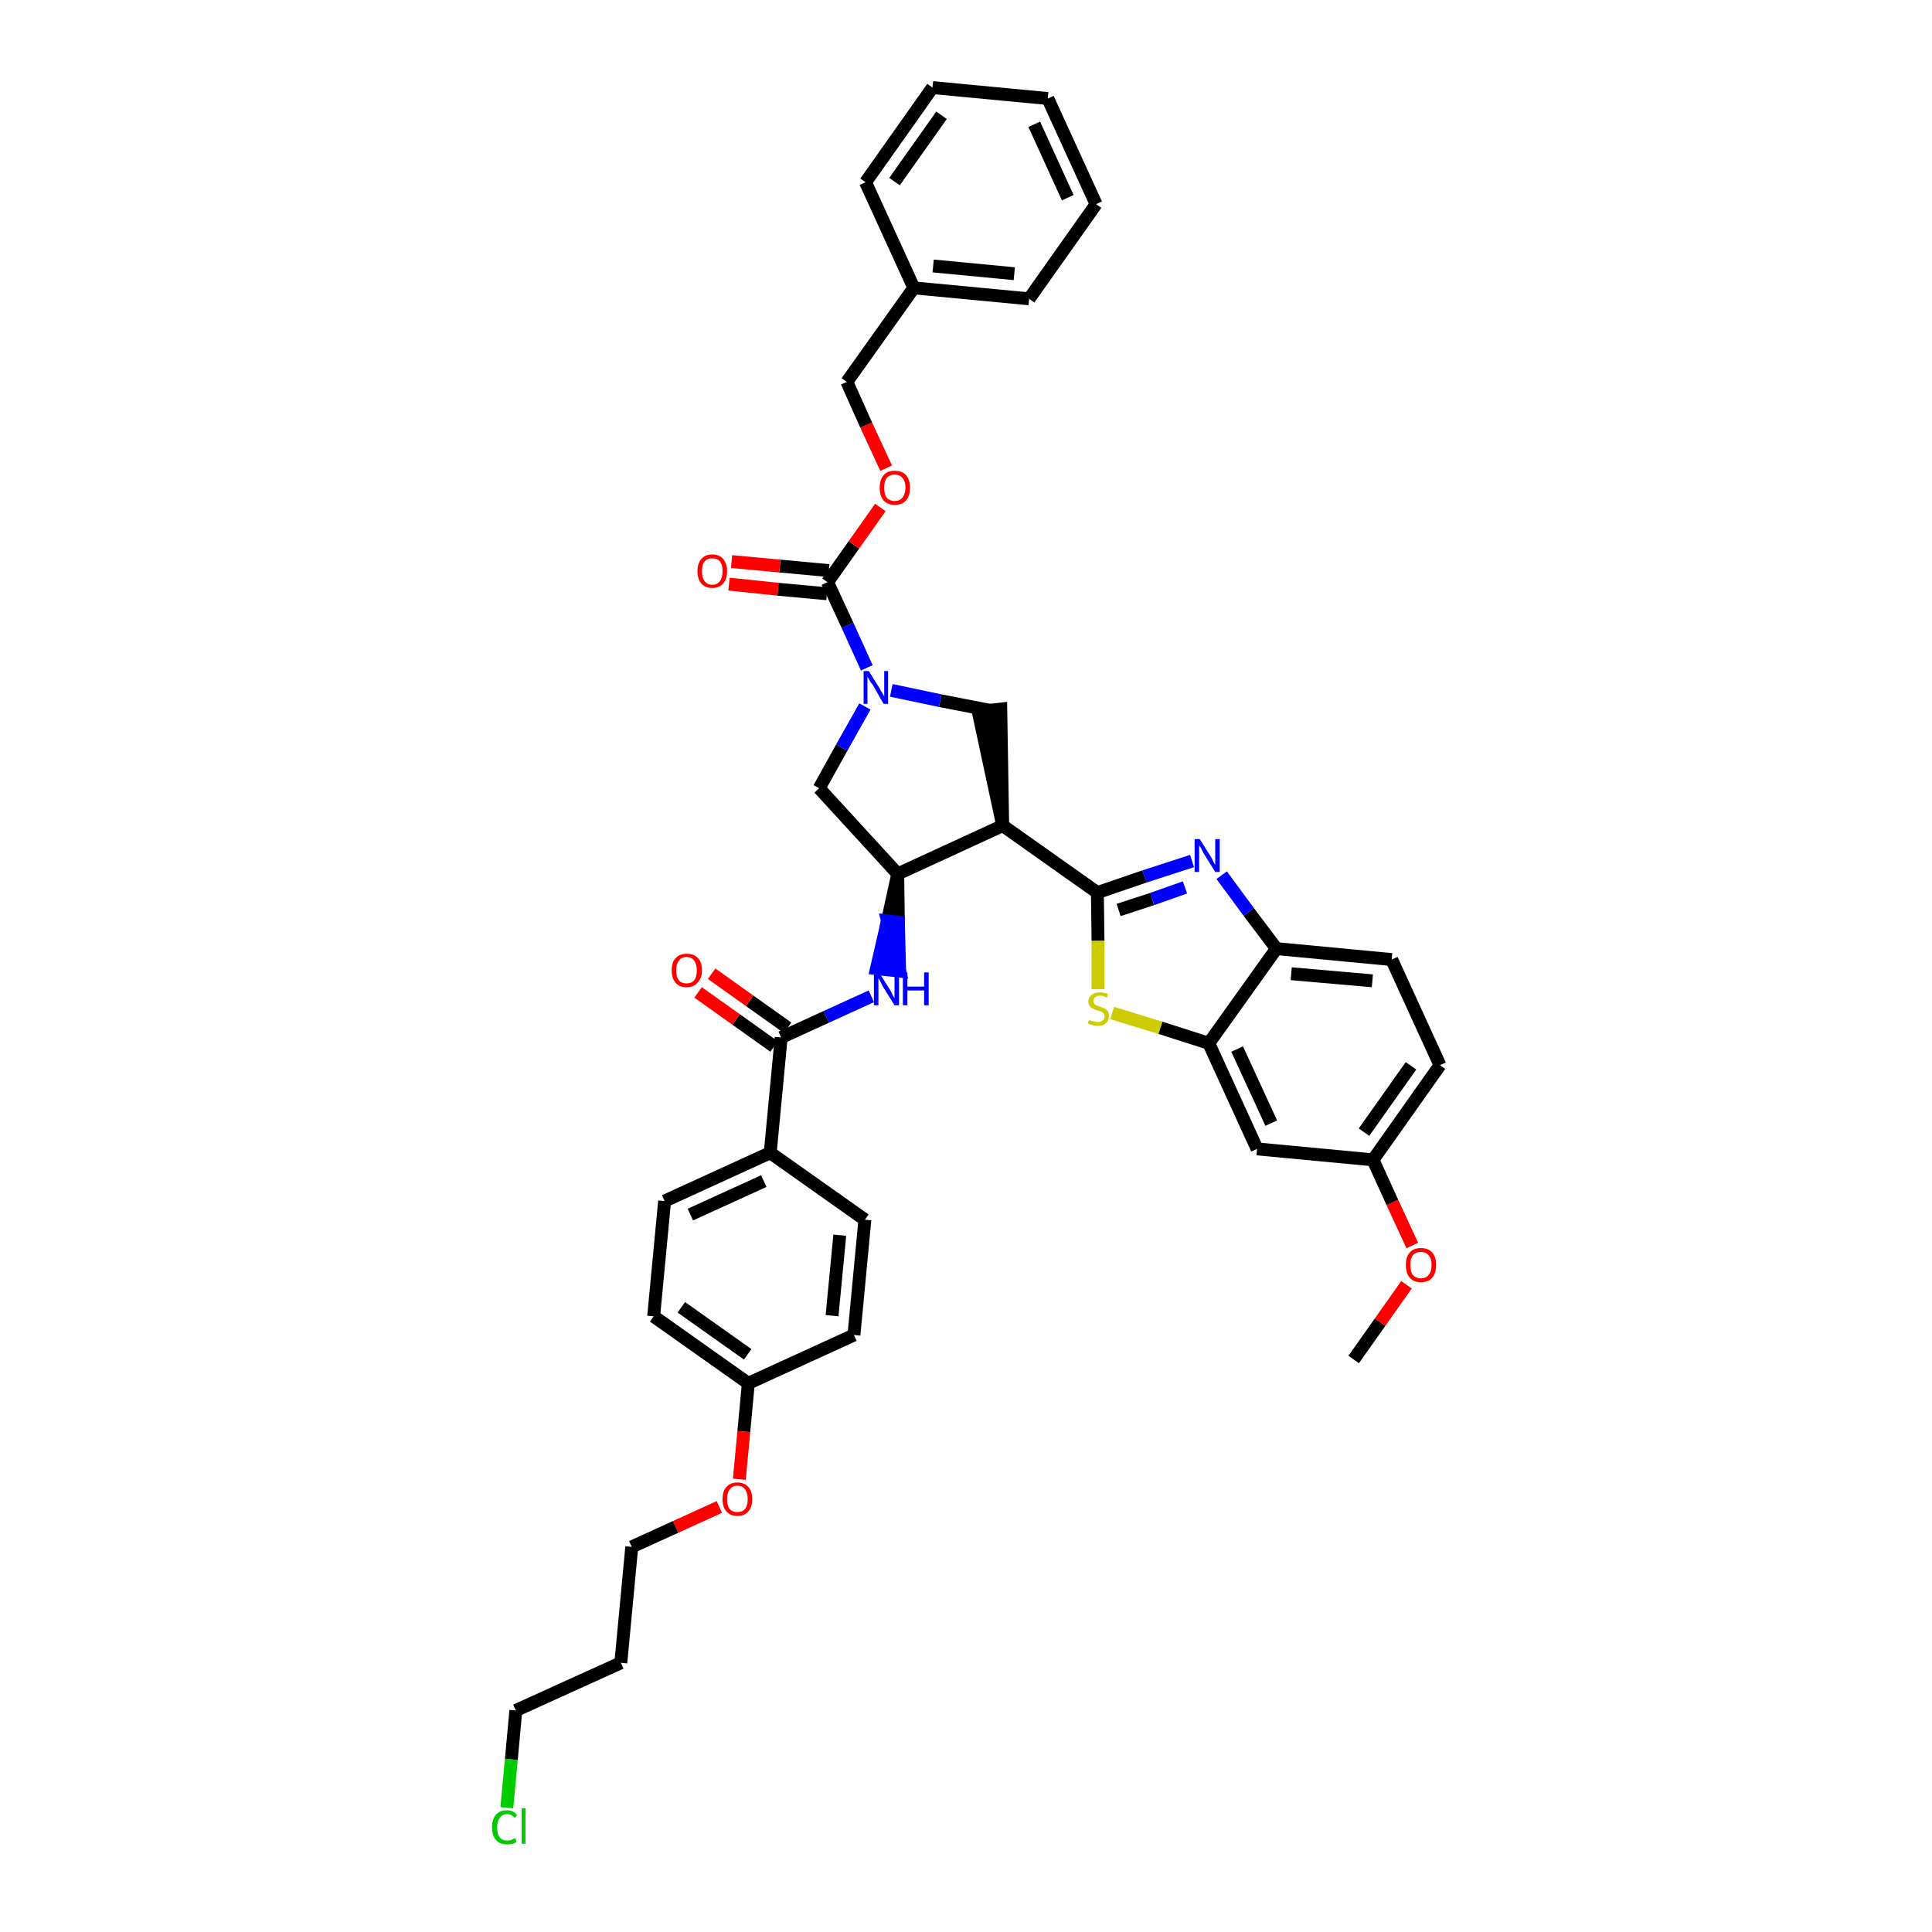 <?xml version='1.0' encoding='iso-8859-1'?>
<svg version='1.1' baseProfile='full'
              xmlns='http://www.w3.org/2000/svg'
                      xmlns:rdkit='http://www.rdkit.org/xml'
                      xmlns:xlink='http://www.w3.org/1999/xlink'
                  xml:space='preserve'
width='300px' height='300px' viewBox='0 0 300 300'>
<!-- END OF HEADER -->
<path class='bond-0 atom-0 atom-1' d='M 210.2,211.1 L 214.3,205.3' style='fill:none;fill-rule:evenodd;stroke:#000000;stroke-width:2.0px;stroke-linecap:butt;stroke-linejoin:miter;stroke-opacity:1' />
<path class='bond-0 atom-0 atom-1' d='M 214.3,205.3 L 218.4,199.5' style='fill:none;fill-rule:evenodd;stroke:#FF0000;stroke-width:2.0px;stroke-linecap:butt;stroke-linejoin:miter;stroke-opacity:1' />
<path class='bond-1 atom-1 atom-2' d='M 219.3,193.4 L 216.2,186.7' style='fill:none;fill-rule:evenodd;stroke:#FF0000;stroke-width:2.0px;stroke-linecap:butt;stroke-linejoin:miter;stroke-opacity:1' />
<path class='bond-1 atom-1 atom-2' d='M 216.2,186.7 L 213.2,180.1' style='fill:none;fill-rule:evenodd;stroke:#000000;stroke-width:2.0px;stroke-linecap:butt;stroke-linejoin:miter;stroke-opacity:1' />
<path class='bond-2 atom-2 atom-3' d='M 213.2,180.1 L 223.6,165.4' style='fill:none;fill-rule:evenodd;stroke:#000000;stroke-width:2.0px;stroke-linecap:butt;stroke-linejoin:miter;stroke-opacity:1' />
<path class='bond-2 atom-2 atom-3' d='M 211.8,175.8 L 219.1,165.5' style='fill:none;fill-rule:evenodd;stroke:#000000;stroke-width:2.0px;stroke-linecap:butt;stroke-linejoin:miter;stroke-opacity:1' />
<path class='bond-39 atom-39 atom-2' d='M 195.2,178.4 L 213.2,180.1' style='fill:none;fill-rule:evenodd;stroke:#000000;stroke-width:2.0px;stroke-linecap:butt;stroke-linejoin:miter;stroke-opacity:1' />
<path class='bond-3 atom-3 atom-4' d='M 223.6,165.4 L 216.1,149.0' style='fill:none;fill-rule:evenodd;stroke:#000000;stroke-width:2.0px;stroke-linecap:butt;stroke-linejoin:miter;stroke-opacity:1' />
<path class='bond-4 atom-4 atom-5' d='M 216.1,149.0 L 198.2,147.3' style='fill:none;fill-rule:evenodd;stroke:#000000;stroke-width:2.0px;stroke-linecap:butt;stroke-linejoin:miter;stroke-opacity:1' />
<path class='bond-4 atom-4 atom-5' d='M 213.1,152.3 L 200.5,151.2' style='fill:none;fill-rule:evenodd;stroke:#000000;stroke-width:2.0px;stroke-linecap:butt;stroke-linejoin:miter;stroke-opacity:1' />
<path class='bond-5 atom-5 atom-6' d='M 198.2,147.3 L 193.9,141.6' style='fill:none;fill-rule:evenodd;stroke:#000000;stroke-width:2.0px;stroke-linecap:butt;stroke-linejoin:miter;stroke-opacity:1' />
<path class='bond-5 atom-5 atom-6' d='M 193.9,141.6 L 189.7,135.9' style='fill:none;fill-rule:evenodd;stroke:#0000FF;stroke-width:2.0px;stroke-linecap:butt;stroke-linejoin:miter;stroke-opacity:1' />
<path class='bond-40 atom-38 atom-5' d='M 187.7,162.0 L 198.2,147.3' style='fill:none;fill-rule:evenodd;stroke:#000000;stroke-width:2.0px;stroke-linecap:butt;stroke-linejoin:miter;stroke-opacity:1' />
<path class='bond-6 atom-6 atom-7' d='M 185.1,133.7 L 177.7,136.1' style='fill:none;fill-rule:evenodd;stroke:#0000FF;stroke-width:2.0px;stroke-linecap:butt;stroke-linejoin:miter;stroke-opacity:1' />
<path class='bond-6 atom-6 atom-7' d='M 177.7,136.1 L 170.4,138.6' style='fill:none;fill-rule:evenodd;stroke:#000000;stroke-width:2.0px;stroke-linecap:butt;stroke-linejoin:miter;stroke-opacity:1' />
<path class='bond-6 atom-6 atom-7' d='M 184.0,137.8 L 178.9,139.6' style='fill:none;fill-rule:evenodd;stroke:#0000FF;stroke-width:2.0px;stroke-linecap:butt;stroke-linejoin:miter;stroke-opacity:1' />
<path class='bond-6 atom-6 atom-7' d='M 178.9,139.6 L 173.7,141.3' style='fill:none;fill-rule:evenodd;stroke:#000000;stroke-width:2.0px;stroke-linecap:butt;stroke-linejoin:miter;stroke-opacity:1' />
<path class='bond-7 atom-7 atom-8' d='M 170.4,138.6 L 155.7,128.2' style='fill:none;fill-rule:evenodd;stroke:#000000;stroke-width:2.0px;stroke-linecap:butt;stroke-linejoin:miter;stroke-opacity:1' />
<path class='bond-36 atom-7 atom-37' d='M 170.4,138.6 L 170.5,146.1' style='fill:none;fill-rule:evenodd;stroke:#000000;stroke-width:2.0px;stroke-linecap:butt;stroke-linejoin:miter;stroke-opacity:1' />
<path class='bond-36 atom-7 atom-37' d='M 170.5,146.1 L 170.5,153.6' style='fill:none;fill-rule:evenodd;stroke:#CCCC00;stroke-width:2.0px;stroke-linecap:butt;stroke-linejoin:miter;stroke-opacity:1' />
<path class='bond-8 atom-8 atom-9' d='M 155.7,128.2 L 155.4,110.1 L 151.9,110.5 Z' style='fill:#000000;fill-rule:evenodd;fill-opacity:1;stroke:#000000;stroke-width:2.0px;stroke-linecap:butt;stroke-linejoin:miter;stroke-opacity:1;' />
<path class='bond-41 atom-22 atom-8' d='M 139.4,135.7 L 155.7,128.2' style='fill:none;fill-rule:evenodd;stroke:#000000;stroke-width:2.0px;stroke-linecap:butt;stroke-linejoin:miter;stroke-opacity:1' />
<path class='bond-9 atom-9 atom-10' d='M 153.7,110.3 L 146.0,108.8' style='fill:none;fill-rule:evenodd;stroke:#000000;stroke-width:2.0px;stroke-linecap:butt;stroke-linejoin:miter;stroke-opacity:1' />
<path class='bond-9 atom-9 atom-10' d='M 146.0,108.8 L 138.4,107.2' style='fill:none;fill-rule:evenodd;stroke:#0000FF;stroke-width:2.0px;stroke-linecap:butt;stroke-linejoin:miter;stroke-opacity:1' />
<path class='bond-10 atom-10 atom-11' d='M 134.6,103.7 L 131.6,97.1' style='fill:none;fill-rule:evenodd;stroke:#0000FF;stroke-width:2.0px;stroke-linecap:butt;stroke-linejoin:miter;stroke-opacity:1' />
<path class='bond-10 atom-10 atom-11' d='M 131.6,97.1 L 128.5,90.4' style='fill:none;fill-rule:evenodd;stroke:#000000;stroke-width:2.0px;stroke-linecap:butt;stroke-linejoin:miter;stroke-opacity:1' />
<path class='bond-20 atom-10 atom-21' d='M 134.3,109.7 L 130.7,116.1' style='fill:none;fill-rule:evenodd;stroke:#0000FF;stroke-width:2.0px;stroke-linecap:butt;stroke-linejoin:miter;stroke-opacity:1' />
<path class='bond-20 atom-10 atom-21' d='M 130.7,116.1 L 127.2,122.4' style='fill:none;fill-rule:evenodd;stroke:#000000;stroke-width:2.0px;stroke-linecap:butt;stroke-linejoin:miter;stroke-opacity:1' />
<path class='bond-11 atom-11 atom-12' d='M 128.7,88.6 L 121.1,87.9' style='fill:none;fill-rule:evenodd;stroke:#000000;stroke-width:2.0px;stroke-linecap:butt;stroke-linejoin:miter;stroke-opacity:1' />
<path class='bond-11 atom-11 atom-12' d='M 121.1,87.9 L 113.6,87.2' style='fill:none;fill-rule:evenodd;stroke:#FF0000;stroke-width:2.0px;stroke-linecap:butt;stroke-linejoin:miter;stroke-opacity:1' />
<path class='bond-11 atom-11 atom-12' d='M 128.4,92.2 L 120.8,91.5' style='fill:none;fill-rule:evenodd;stroke:#000000;stroke-width:2.0px;stroke-linecap:butt;stroke-linejoin:miter;stroke-opacity:1' />
<path class='bond-11 atom-11 atom-12' d='M 120.8,91.5 L 113.2,90.7' style='fill:none;fill-rule:evenodd;stroke:#FF0000;stroke-width:2.0px;stroke-linecap:butt;stroke-linejoin:miter;stroke-opacity:1' />
<path class='bond-12 atom-11 atom-13' d='M 128.5,90.4 L 132.6,84.6' style='fill:none;fill-rule:evenodd;stroke:#000000;stroke-width:2.0px;stroke-linecap:butt;stroke-linejoin:miter;stroke-opacity:1' />
<path class='bond-12 atom-11 atom-13' d='M 132.6,84.6 L 136.7,78.8' style='fill:none;fill-rule:evenodd;stroke:#FF0000;stroke-width:2.0px;stroke-linecap:butt;stroke-linejoin:miter;stroke-opacity:1' />
<path class='bond-13 atom-13 atom-14' d='M 137.6,72.7 L 134.5,66.0' style='fill:none;fill-rule:evenodd;stroke:#FF0000;stroke-width:2.0px;stroke-linecap:butt;stroke-linejoin:miter;stroke-opacity:1' />
<path class='bond-13 atom-13 atom-14' d='M 134.5,66.0 L 131.5,59.3' style='fill:none;fill-rule:evenodd;stroke:#000000;stroke-width:2.0px;stroke-linecap:butt;stroke-linejoin:miter;stroke-opacity:1' />
<path class='bond-14 atom-14 atom-15' d='M 131.5,59.3 L 141.9,44.7' style='fill:none;fill-rule:evenodd;stroke:#000000;stroke-width:2.0px;stroke-linecap:butt;stroke-linejoin:miter;stroke-opacity:1' />
<path class='bond-15 atom-15 atom-16' d='M 141.9,44.7 L 159.8,46.4' style='fill:none;fill-rule:evenodd;stroke:#000000;stroke-width:2.0px;stroke-linecap:butt;stroke-linejoin:miter;stroke-opacity:1' />
<path class='bond-15 atom-15 atom-16' d='M 144.9,41.3 L 157.5,42.5' style='fill:none;fill-rule:evenodd;stroke:#000000;stroke-width:2.0px;stroke-linecap:butt;stroke-linejoin:miter;stroke-opacity:1' />
<path class='bond-43 atom-20 atom-15' d='M 134.4,28.3 L 141.9,44.7' style='fill:none;fill-rule:evenodd;stroke:#000000;stroke-width:2.0px;stroke-linecap:butt;stroke-linejoin:miter;stroke-opacity:1' />
<path class='bond-16 atom-16 atom-17' d='M 159.8,46.4 L 170.2,31.7' style='fill:none;fill-rule:evenodd;stroke:#000000;stroke-width:2.0px;stroke-linecap:butt;stroke-linejoin:miter;stroke-opacity:1' />
<path class='bond-17 atom-17 atom-18' d='M 170.2,31.7 L 162.7,15.3' style='fill:none;fill-rule:evenodd;stroke:#000000;stroke-width:2.0px;stroke-linecap:butt;stroke-linejoin:miter;stroke-opacity:1' />
<path class='bond-17 atom-17 atom-18' d='M 165.8,30.7 L 160.6,19.3' style='fill:none;fill-rule:evenodd;stroke:#000000;stroke-width:2.0px;stroke-linecap:butt;stroke-linejoin:miter;stroke-opacity:1' />
<path class='bond-18 atom-18 atom-19' d='M 162.7,15.3 L 144.8,13.6' style='fill:none;fill-rule:evenodd;stroke:#000000;stroke-width:2.0px;stroke-linecap:butt;stroke-linejoin:miter;stroke-opacity:1' />
<path class='bond-19 atom-19 atom-20' d='M 144.8,13.6 L 134.4,28.3' style='fill:none;fill-rule:evenodd;stroke:#000000;stroke-width:2.0px;stroke-linecap:butt;stroke-linejoin:miter;stroke-opacity:1' />
<path class='bond-19 atom-19 atom-20' d='M 146.2,17.9 L 138.9,28.2' style='fill:none;fill-rule:evenodd;stroke:#000000;stroke-width:2.0px;stroke-linecap:butt;stroke-linejoin:miter;stroke-opacity:1' />
<path class='bond-21 atom-21 atom-22' d='M 127.2,122.4 L 139.4,135.7' style='fill:none;fill-rule:evenodd;stroke:#000000;stroke-width:2.0px;stroke-linecap:butt;stroke-linejoin:miter;stroke-opacity:1' />
<path class='bond-22 atom-22 atom-23' d='M 139.4,135.7 L 137.8,143.0 L 139.5,143.2 Z' style='fill:#000000;fill-rule:evenodd;fill-opacity:1;stroke:#000000;stroke-width:2.0px;stroke-linecap:butt;stroke-linejoin:miter;stroke-opacity:1;' />
<path class='bond-22 atom-22 atom-23' d='M 137.8,143.0 L 139.7,150.8 L 136.1,150.4 Z' style='fill:#0000FF;fill-rule:evenodd;fill-opacity:1;stroke:#0000FF;stroke-width:2.0px;stroke-linecap:butt;stroke-linejoin:miter;stroke-opacity:1;' />
<path class='bond-22 atom-22 atom-23' d='M 137.8,143.0 L 139.5,143.2 L 139.7,150.8 Z' style='fill:#0000FF;fill-rule:evenodd;fill-opacity:1;stroke:#0000FF;stroke-width:2.0px;stroke-linecap:butt;stroke-linejoin:miter;stroke-opacity:1;' />
<path class='bond-23 atom-23 atom-24' d='M 135.3,154.7 L 128.3,157.9' style='fill:none;fill-rule:evenodd;stroke:#0000FF;stroke-width:2.0px;stroke-linecap:butt;stroke-linejoin:miter;stroke-opacity:1' />
<path class='bond-23 atom-23 atom-24' d='M 128.3,157.9 L 121.3,161.1' style='fill:none;fill-rule:evenodd;stroke:#000000;stroke-width:2.0px;stroke-linecap:butt;stroke-linejoin:miter;stroke-opacity:1' />
<path class='bond-24 atom-24 atom-25' d='M 122.3,159.6 L 116.4,155.4' style='fill:none;fill-rule:evenodd;stroke:#000000;stroke-width:2.0px;stroke-linecap:butt;stroke-linejoin:miter;stroke-opacity:1' />
<path class='bond-24 atom-24 atom-25' d='M 116.4,155.4 L 110.5,151.2' style='fill:none;fill-rule:evenodd;stroke:#FF0000;stroke-width:2.0px;stroke-linecap:butt;stroke-linejoin:miter;stroke-opacity:1' />
<path class='bond-24 atom-24 atom-25' d='M 120.2,162.5 L 114.3,158.3' style='fill:none;fill-rule:evenodd;stroke:#000000;stroke-width:2.0px;stroke-linecap:butt;stroke-linejoin:miter;stroke-opacity:1' />
<path class='bond-24 atom-24 atom-25' d='M 114.3,158.3 L 108.4,154.1' style='fill:none;fill-rule:evenodd;stroke:#FF0000;stroke-width:2.0px;stroke-linecap:butt;stroke-linejoin:miter;stroke-opacity:1' />
<path class='bond-25 atom-24 atom-26' d='M 121.3,161.1 L 119.6,179.0' style='fill:none;fill-rule:evenodd;stroke:#000000;stroke-width:2.0px;stroke-linecap:butt;stroke-linejoin:miter;stroke-opacity:1' />
<path class='bond-26 atom-26 atom-27' d='M 119.6,179.0 L 103.2,186.5' style='fill:none;fill-rule:evenodd;stroke:#000000;stroke-width:2.0px;stroke-linecap:butt;stroke-linejoin:miter;stroke-opacity:1' />
<path class='bond-26 atom-26 atom-27' d='M 118.6,183.4 L 107.2,188.6' style='fill:none;fill-rule:evenodd;stroke:#000000;stroke-width:2.0px;stroke-linecap:butt;stroke-linejoin:miter;stroke-opacity:1' />
<path class='bond-42 atom-36 atom-26' d='M 134.3,189.4 L 119.6,179.0' style='fill:none;fill-rule:evenodd;stroke:#000000;stroke-width:2.0px;stroke-linecap:butt;stroke-linejoin:miter;stroke-opacity:1' />
<path class='bond-27 atom-27 atom-28' d='M 103.2,186.5 L 101.5,204.4' style='fill:none;fill-rule:evenodd;stroke:#000000;stroke-width:2.0px;stroke-linecap:butt;stroke-linejoin:miter;stroke-opacity:1' />
<path class='bond-28 atom-28 atom-29' d='M 101.5,204.4 L 116.2,214.8' style='fill:none;fill-rule:evenodd;stroke:#000000;stroke-width:2.0px;stroke-linecap:butt;stroke-linejoin:miter;stroke-opacity:1' />
<path class='bond-28 atom-28 atom-29' d='M 105.8,203.0 L 116.1,210.3' style='fill:none;fill-rule:evenodd;stroke:#000000;stroke-width:2.0px;stroke-linecap:butt;stroke-linejoin:miter;stroke-opacity:1' />
<path class='bond-29 atom-29 atom-30' d='M 116.2,214.8 L 115.5,222.3' style='fill:none;fill-rule:evenodd;stroke:#000000;stroke-width:2.0px;stroke-linecap:butt;stroke-linejoin:miter;stroke-opacity:1' />
<path class='bond-29 atom-29 atom-30' d='M 115.5,222.3 L 114.8,229.7' style='fill:none;fill-rule:evenodd;stroke:#FF0000;stroke-width:2.0px;stroke-linecap:butt;stroke-linejoin:miter;stroke-opacity:1' />
<path class='bond-34 atom-29 atom-35' d='M 116.2,214.8 L 132.6,207.3' style='fill:none;fill-rule:evenodd;stroke:#000000;stroke-width:2.0px;stroke-linecap:butt;stroke-linejoin:miter;stroke-opacity:1' />
<path class='bond-30 atom-30 atom-31' d='M 111.7,234.0 L 104.9,237.1' style='fill:none;fill-rule:evenodd;stroke:#FF0000;stroke-width:2.0px;stroke-linecap:butt;stroke-linejoin:miter;stroke-opacity:1' />
<path class='bond-30 atom-30 atom-31' d='M 104.9,237.1 L 98.1,240.2' style='fill:none;fill-rule:evenodd;stroke:#000000;stroke-width:2.0px;stroke-linecap:butt;stroke-linejoin:miter;stroke-opacity:1' />
<path class='bond-31 atom-31 atom-32' d='M 98.1,240.2 L 96.4,258.2' style='fill:none;fill-rule:evenodd;stroke:#000000;stroke-width:2.0px;stroke-linecap:butt;stroke-linejoin:miter;stroke-opacity:1' />
<path class='bond-32 atom-32 atom-33' d='M 96.4,258.2 L 80.1,265.6' style='fill:none;fill-rule:evenodd;stroke:#000000;stroke-width:2.0px;stroke-linecap:butt;stroke-linejoin:miter;stroke-opacity:1' />
<path class='bond-33 atom-33 atom-34' d='M 80.1,265.6 L 79.4,273.2' style='fill:none;fill-rule:evenodd;stroke:#000000;stroke-width:2.0px;stroke-linecap:butt;stroke-linejoin:miter;stroke-opacity:1' />
<path class='bond-33 atom-33 atom-34' d='M 79.4,273.2 L 78.7,280.7' style='fill:none;fill-rule:evenodd;stroke:#00CC00;stroke-width:2.0px;stroke-linecap:butt;stroke-linejoin:miter;stroke-opacity:1' />
<path class='bond-35 atom-35 atom-36' d='M 132.6,207.3 L 134.3,189.4' style='fill:none;fill-rule:evenodd;stroke:#000000;stroke-width:2.0px;stroke-linecap:butt;stroke-linejoin:miter;stroke-opacity:1' />
<path class='bond-35 atom-35 atom-36' d='M 129.2,204.3 L 130.4,191.8' style='fill:none;fill-rule:evenodd;stroke:#000000;stroke-width:2.0px;stroke-linecap:butt;stroke-linejoin:miter;stroke-opacity:1' />
<path class='bond-37 atom-37 atom-38' d='M 172.7,157.3 L 180.2,159.6' style='fill:none;fill-rule:evenodd;stroke:#CCCC00;stroke-width:2.0px;stroke-linecap:butt;stroke-linejoin:miter;stroke-opacity:1' />
<path class='bond-37 atom-37 atom-38' d='M 180.2,159.6 L 187.7,162.0' style='fill:none;fill-rule:evenodd;stroke:#000000;stroke-width:2.0px;stroke-linecap:butt;stroke-linejoin:miter;stroke-opacity:1' />
<path class='bond-38 atom-38 atom-39' d='M 187.7,162.0 L 195.2,178.4' style='fill:none;fill-rule:evenodd;stroke:#000000;stroke-width:2.0px;stroke-linecap:butt;stroke-linejoin:miter;stroke-opacity:1' />
<path class='bond-38 atom-38 atom-39' d='M 192.1,162.9 L 197.4,174.4' style='fill:none;fill-rule:evenodd;stroke:#000000;stroke-width:2.0px;stroke-linecap:butt;stroke-linejoin:miter;stroke-opacity:1' />
<path  class='atom-1' d='M 218.3 196.4
Q 218.3 195.2, 218.9 194.5
Q 219.5 193.8, 220.6 193.8
Q 221.8 193.8, 222.4 194.5
Q 223.0 195.2, 223.0 196.4
Q 223.0 197.7, 222.4 198.4
Q 221.8 199.1, 220.6 199.1
Q 219.5 199.1, 218.9 198.4
Q 218.3 197.7, 218.3 196.4
M 220.6 198.5
Q 221.4 198.5, 221.8 198.0
Q 222.3 197.5, 222.3 196.4
Q 222.3 195.4, 221.8 194.9
Q 221.4 194.4, 220.6 194.4
Q 219.9 194.4, 219.4 194.9
Q 219.0 195.4, 219.0 196.4
Q 219.0 197.5, 219.4 198.0
Q 219.9 198.5, 220.6 198.5
' fill='#FF0000'/>
<path  class='atom-6' d='M 186.3 130.3
L 188.0 133.0
Q 188.2 133.3, 188.4 133.8
Q 188.7 134.3, 188.7 134.3
L 188.7 130.3
L 189.4 130.3
L 189.4 135.4
L 188.7 135.4
L 186.9 132.5
Q 186.7 132.1, 186.5 131.7
Q 186.2 131.3, 186.2 131.2
L 186.2 135.4
L 185.5 135.4
L 185.5 130.3
L 186.3 130.3
' fill='#0000FF'/>
<path  class='atom-10' d='M 134.9 104.2
L 136.6 106.9
Q 136.7 107.2, 137.0 107.6
Q 137.3 108.1, 137.3 108.2
L 137.3 104.2
L 137.9 104.2
L 137.9 109.3
L 137.2 109.3
L 135.5 106.3
Q 135.2 106.0, 135.0 105.6
Q 134.8 105.2, 134.7 105.1
L 134.7 109.3
L 134.1 109.3
L 134.1 104.2
L 134.9 104.2
' fill='#0000FF'/>
<path  class='atom-12' d='M 108.3 88.7
Q 108.3 87.5, 108.9 86.8
Q 109.5 86.1, 110.6 86.1
Q 111.7 86.1, 112.3 86.8
Q 112.9 87.5, 112.9 88.7
Q 112.9 89.9, 112.3 90.6
Q 111.7 91.3, 110.6 91.3
Q 109.5 91.3, 108.9 90.6
Q 108.3 89.9, 108.3 88.7
M 110.6 90.8
Q 111.4 90.8, 111.8 90.2
Q 112.2 89.7, 112.2 88.7
Q 112.2 87.7, 111.8 87.2
Q 111.4 86.7, 110.6 86.7
Q 109.8 86.7, 109.4 87.2
Q 109.0 87.7, 109.0 88.7
Q 109.0 89.7, 109.4 90.2
Q 109.8 90.8, 110.6 90.8
' fill='#FF0000'/>
<path  class='atom-13' d='M 136.6 75.7
Q 136.6 74.5, 137.2 73.8
Q 137.8 73.1, 138.9 73.1
Q 140.1 73.1, 140.7 73.8
Q 141.3 74.5, 141.3 75.7
Q 141.3 77.0, 140.7 77.7
Q 140.1 78.4, 138.9 78.4
Q 137.8 78.4, 137.2 77.7
Q 136.6 77.0, 136.6 75.7
M 138.9 77.8
Q 139.7 77.8, 140.1 77.3
Q 140.6 76.7, 140.6 75.7
Q 140.6 74.7, 140.1 74.2
Q 139.7 73.7, 138.9 73.7
Q 138.2 73.7, 137.7 74.2
Q 137.3 74.7, 137.3 75.7
Q 137.3 76.8, 137.7 77.3
Q 138.2 77.8, 138.9 77.8
' fill='#FF0000'/>
<path  class='atom-23' d='M 136.5 151.0
L 138.2 153.7
Q 138.4 154.0, 138.6 154.5
Q 138.9 155.0, 138.9 155.0
L 138.9 151.0
L 139.6 151.0
L 139.6 156.1
L 138.9 156.1
L 137.1 153.2
Q 136.9 152.8, 136.7 152.4
Q 136.5 152.0, 136.4 151.9
L 136.4 156.1
L 135.7 156.1
L 135.7 151.0
L 136.5 151.0
' fill='#0000FF'/>
<path  class='atom-23' d='M 140.2 151.0
L 140.9 151.0
L 140.9 153.2
L 143.5 153.2
L 143.5 151.0
L 144.2 151.0
L 144.2 156.1
L 143.5 156.1
L 143.5 153.8
L 140.9 153.8
L 140.9 156.1
L 140.2 156.1
L 140.2 151.0
' fill='#0000FF'/>
<path  class='atom-25' d='M 104.3 150.7
Q 104.3 149.4, 104.9 148.8
Q 105.5 148.1, 106.6 148.1
Q 107.8 148.1, 108.4 148.8
Q 109.0 149.4, 109.0 150.7
Q 109.0 151.9, 108.3 152.6
Q 107.7 153.3, 106.6 153.3
Q 105.5 153.3, 104.9 152.6
Q 104.3 151.9, 104.3 150.7
M 106.6 152.7
Q 107.4 152.7, 107.8 152.2
Q 108.2 151.7, 108.2 150.7
Q 108.2 149.7, 107.8 149.2
Q 107.4 148.6, 106.6 148.6
Q 105.8 148.6, 105.4 149.2
Q 105.0 149.7, 105.0 150.7
Q 105.0 151.7, 105.4 152.2
Q 105.8 152.7, 106.6 152.7
' fill='#FF0000'/>
<path  class='atom-30' d='M 112.2 232.8
Q 112.2 231.5, 112.8 230.9
Q 113.4 230.2, 114.5 230.2
Q 115.6 230.2, 116.2 230.9
Q 116.8 231.5, 116.8 232.8
Q 116.8 234.0, 116.2 234.7
Q 115.6 235.4, 114.5 235.4
Q 113.4 235.4, 112.8 234.7
Q 112.2 234.0, 112.2 232.8
M 114.5 234.8
Q 115.3 234.8, 115.7 234.3
Q 116.1 233.8, 116.1 232.8
Q 116.1 231.8, 115.7 231.3
Q 115.3 230.7, 114.5 230.7
Q 113.7 230.7, 113.3 231.3
Q 112.9 231.8, 112.9 232.8
Q 112.9 233.8, 113.3 234.3
Q 113.7 234.8, 114.5 234.8
' fill='#FF0000'/>
<path  class='atom-34' d='M 76.4 283.7
Q 76.4 282.5, 77.0 281.8
Q 77.6 281.1, 78.7 281.1
Q 79.8 281.1, 80.3 281.9
L 79.9 282.3
Q 79.5 281.7, 78.7 281.7
Q 78.0 281.7, 77.6 282.3
Q 77.2 282.8, 77.2 283.7
Q 77.2 284.8, 77.6 285.3
Q 78.0 285.8, 78.8 285.8
Q 79.4 285.8, 80.0 285.4
L 80.2 286.0
Q 80.0 286.2, 79.6 286.3
Q 79.2 286.4, 78.7 286.4
Q 77.6 286.4, 77.0 285.7
Q 76.4 285.0, 76.4 283.7
' fill='#00CC00'/>
<path  class='atom-34' d='M 81.0 280.8
L 81.6 280.8
L 81.6 286.3
L 81.0 286.3
L 81.0 280.8
' fill='#00CC00'/>
<path  class='atom-37' d='M 169.1 158.4
Q 169.2 158.4, 169.4 158.5
Q 169.7 158.6, 169.9 158.6
Q 170.2 158.7, 170.5 158.7
Q 170.9 158.7, 171.2 158.5
Q 171.5 158.2, 171.5 157.8
Q 171.5 157.5, 171.4 157.4
Q 171.2 157.2, 171.0 157.1
Q 170.8 157.0, 170.4 156.9
Q 170.0 156.8, 169.7 156.6
Q 169.4 156.5, 169.2 156.2
Q 169.0 156.0, 169.0 155.5
Q 169.0 154.9, 169.5 154.5
Q 169.9 154.1, 170.8 154.1
Q 171.4 154.1, 172.0 154.3
L 171.9 154.9
Q 171.3 154.6, 170.8 154.6
Q 170.3 154.6, 170.0 154.9
Q 169.8 155.1, 169.8 155.4
Q 169.8 155.7, 169.9 155.8
Q 170.0 156.0, 170.2 156.1
Q 170.5 156.2, 170.8 156.3
Q 171.3 156.5, 171.5 156.6
Q 171.8 156.7, 172.0 157.0
Q 172.2 157.3, 172.2 157.8
Q 172.2 158.5, 171.7 158.9
Q 171.3 159.3, 170.5 159.3
Q 170.0 159.3, 169.7 159.2
Q 169.3 159.1, 168.9 158.9
L 169.1 158.4
' fill='#CCCC00'/>
</svg>
